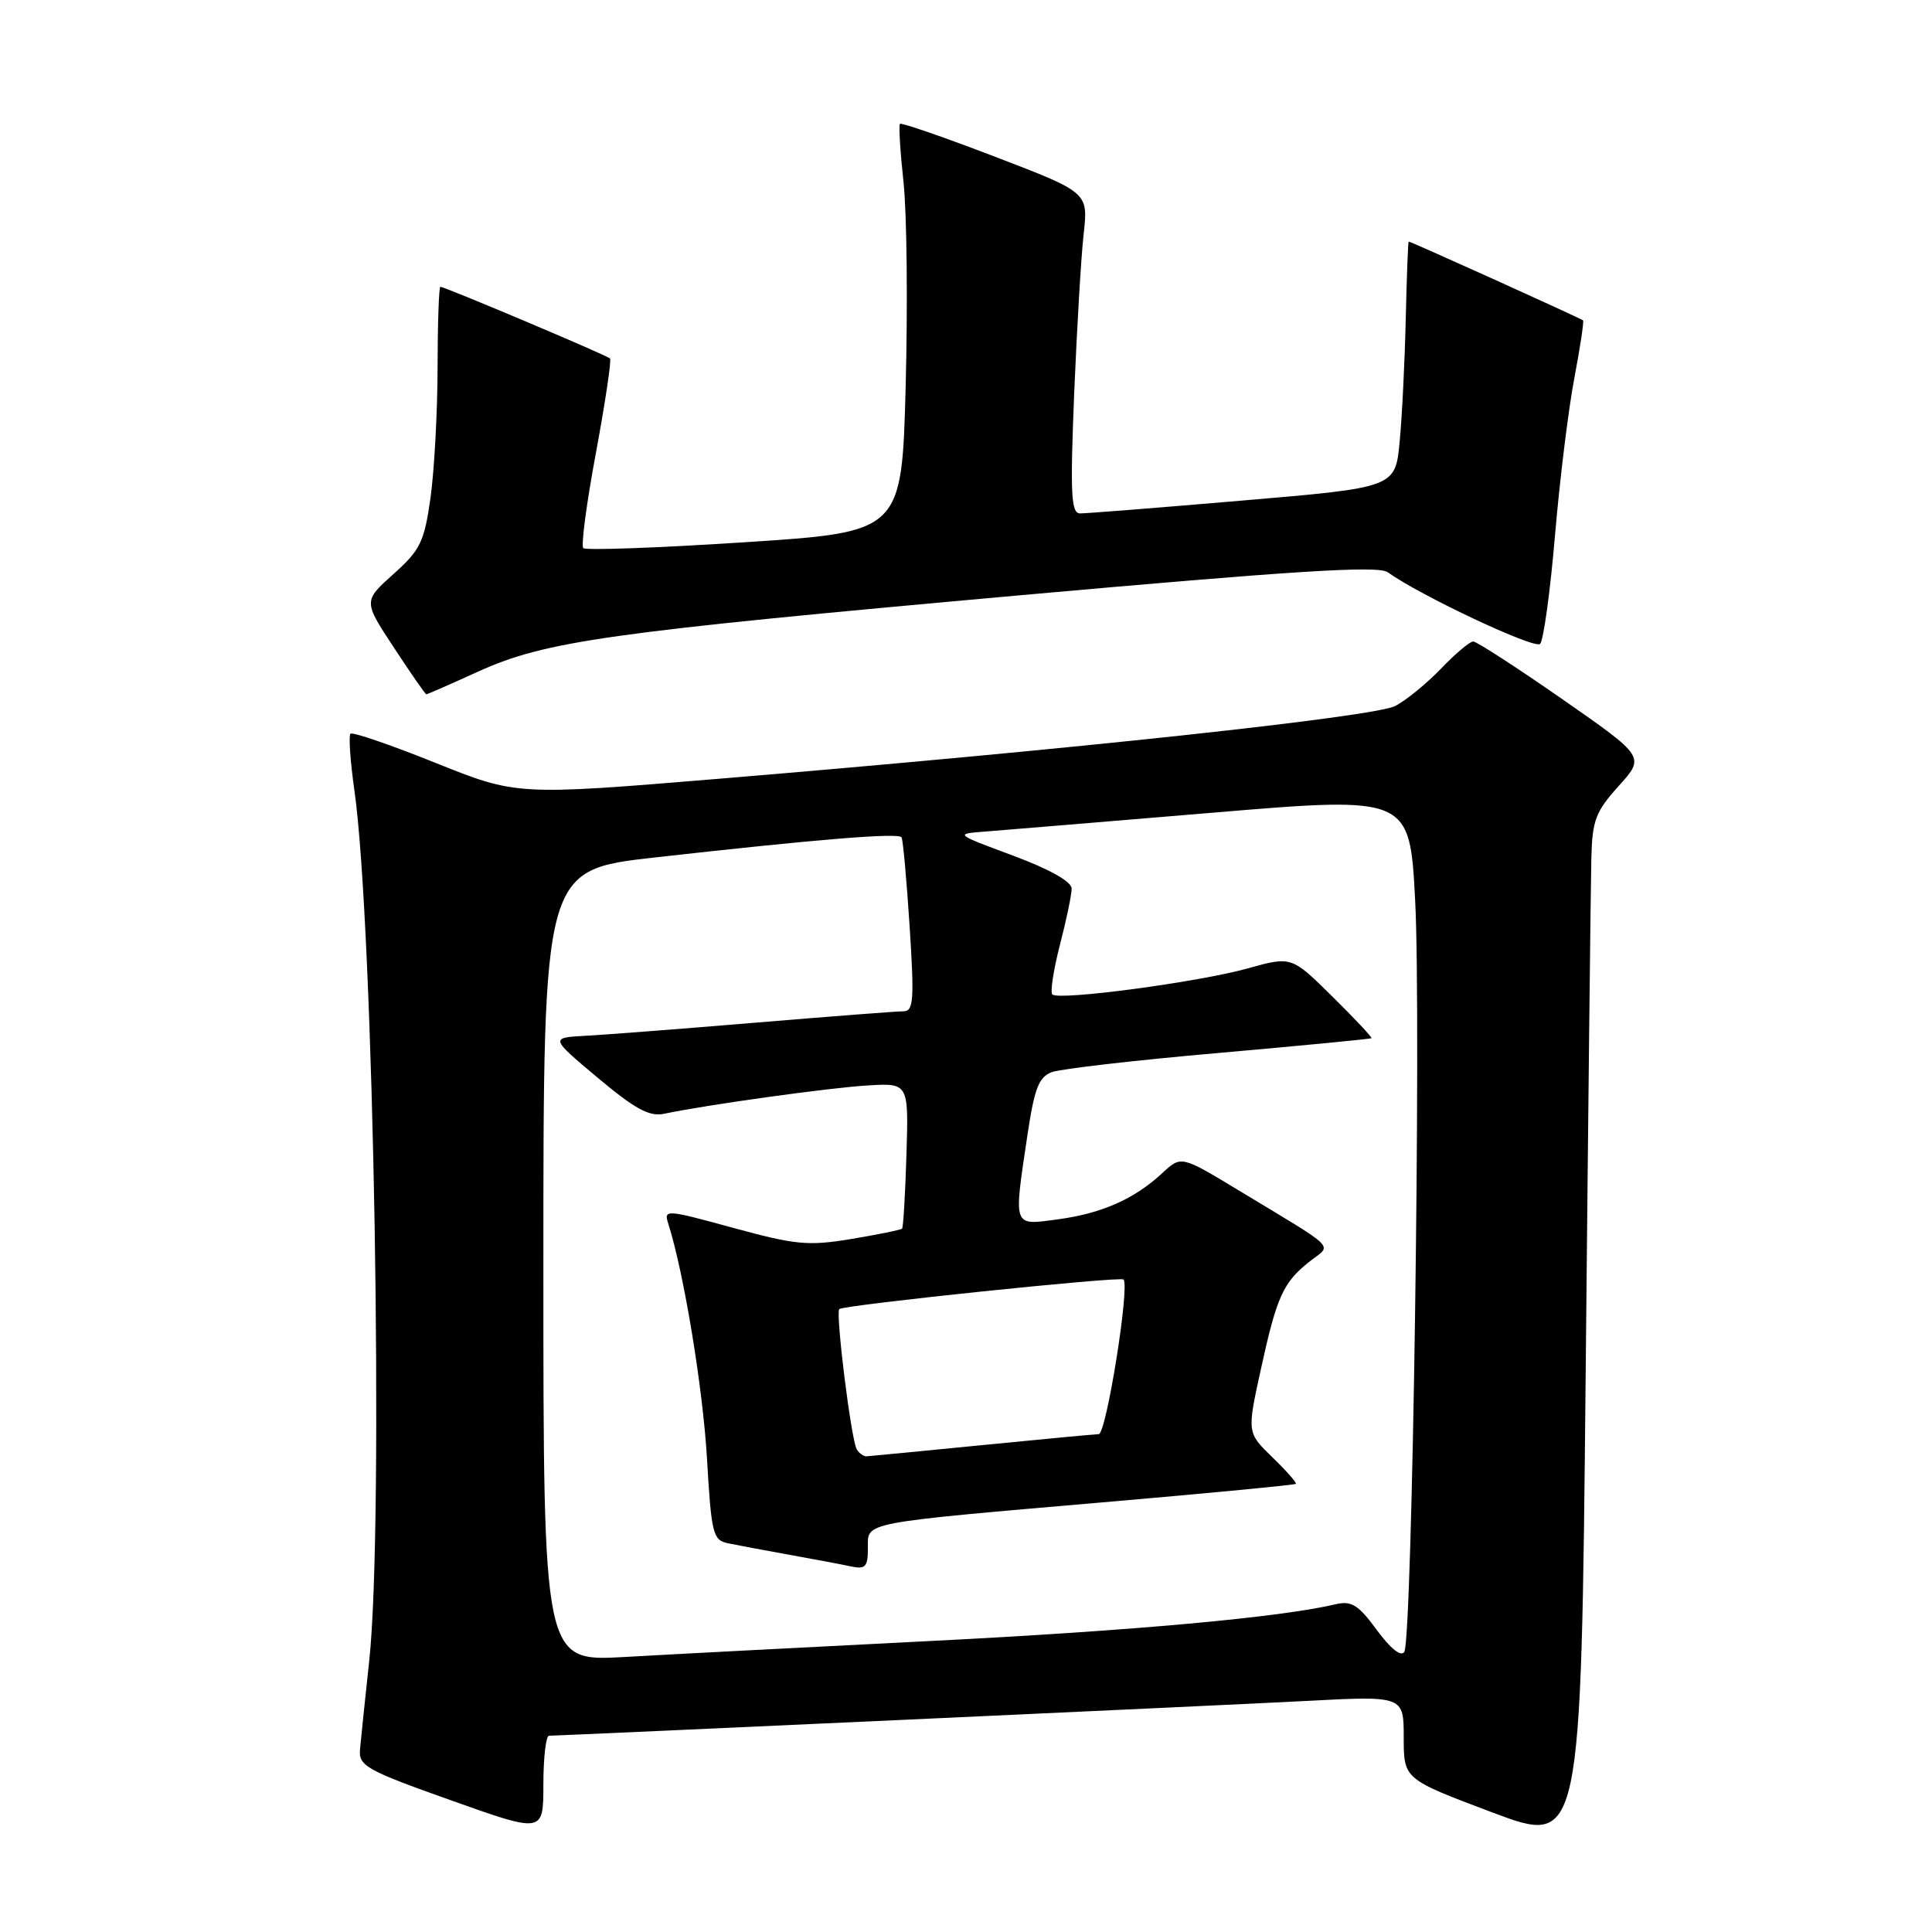 <?xml version="1.0" encoding="UTF-8" standalone="no"?>
<!DOCTYPE svg PUBLIC "-//W3C//DTD SVG 1.1//EN" "http://www.w3.org/Graphics/SVG/1.1/DTD/svg11.dtd" >
<svg xmlns="http://www.w3.org/2000/svg" xmlns:xlink="http://www.w3.org/1999/xlink" version="1.1" viewBox="0 0 256 256">
 <g >
 <path fill="currentColor"
d=" M 210.86 113.75 C 210.98 108.69 211.42 107.55 214.49 104.14 C 217.98 100.28 217.98 100.28 207.01 92.64 C 200.97 88.44 195.66 85.00 195.21 85.00 C 194.76 85.00 192.84 86.61 190.95 88.59 C 189.05 90.56 186.33 92.79 184.89 93.54 C 182.13 94.99 141.99 99.31 95.49 103.17 C 68.48 105.41 68.48 105.41 57.70 101.08 C 51.77 98.70 46.70 96.96 46.44 97.22 C 46.18 97.49 46.41 100.87 46.96 104.73 C 49.53 122.82 50.88 201.88 48.93 220.00 C 48.37 225.22 47.81 230.56 47.70 231.85 C 47.52 233.99 48.58 234.58 59.75 238.55 C 72.00 242.91 72.00 242.91 72.00 236.46 C 72.00 232.91 72.34 229.99 72.75 229.99 C 75.31 229.94 162.32 225.95 172.98 225.39 C 186.00 224.70 186.00 224.70 186.00 230.22 C 186.00 235.74 186.00 235.74 197.75 240.16 C 209.50 244.57 209.50 244.57 210.11 182.04 C 210.44 147.64 210.78 116.91 210.86 113.75 Z  M 63.31 89.01 C 72.31 84.93 80.37 83.80 135.01 78.89 C 171.61 75.61 182.60 74.92 183.87 75.82 C 188.23 78.94 203.35 86.05 204.07 85.32 C 204.52 84.87 205.41 78.42 206.04 71.00 C 206.67 63.58 207.83 54.17 208.61 50.09 C 209.38 46.02 209.90 42.58 209.76 42.45 C 209.48 42.19 186.92 31.99 186.66 32.01 C 186.57 32.02 186.40 36.63 186.27 42.26 C 186.14 47.89 185.78 55.22 185.46 58.55 C 184.88 64.60 184.88 64.60 164.69 66.32 C 153.59 67.27 143.87 68.04 143.10 68.03 C 141.92 68.00 141.80 65.41 142.33 52.25 C 142.69 43.59 143.25 34.02 143.59 31.00 C 144.20 25.50 144.20 25.50 131.90 20.79 C 125.13 18.19 119.44 16.23 119.25 16.41 C 119.07 16.60 119.28 20.07 119.72 24.13 C 120.16 28.18 120.29 40.27 120.01 51.00 C 119.50 70.50 119.50 70.50 98.69 71.85 C 87.24 72.60 77.61 72.94 77.29 72.63 C 76.97 72.31 77.73 66.61 78.97 59.97 C 80.20 53.32 81.04 47.71 80.83 47.50 C 80.41 47.07 58.93 38.00 58.35 38.00 C 58.16 38.00 57.99 42.84 57.98 48.75 C 57.97 54.66 57.54 62.42 57.04 66.00 C 56.22 71.80 55.69 72.89 52.13 76.07 C 48.14 79.65 48.14 79.65 52.20 85.82 C 54.43 89.22 56.36 92.00 56.49 92.00 C 56.62 92.00 59.69 90.66 63.31 89.01 Z  M 72.00 167.72 C 72.00 115.28 72.00 115.28 86.75 113.62 C 108.39 111.19 119.08 110.32 119.46 110.95 C 119.65 111.25 120.13 116.56 120.53 122.75 C 121.16 132.51 121.05 134.00 119.72 134.00 C 118.88 134.00 110.16 134.67 100.34 135.49 C 90.53 136.31 80.33 137.10 77.69 137.24 C 72.87 137.50 72.87 137.50 79.19 142.80 C 84.15 146.96 86.04 147.99 88.00 147.58 C 93.76 146.37 109.90 144.13 114.95 143.83 C 120.40 143.50 120.40 143.50 120.11 153.00 C 119.95 158.22 119.69 162.64 119.53 162.80 C 119.36 162.97 116.34 163.58 112.82 164.17 C 107.08 165.12 105.43 164.96 97.16 162.70 C 88.16 160.24 87.94 160.23 88.56 162.18 C 90.63 168.70 93.14 183.98 93.68 193.27 C 94.25 203.15 94.47 204.07 96.40 204.48 C 97.56 204.72 101.20 205.41 104.50 206.00 C 107.80 206.59 111.51 207.29 112.75 207.56 C 114.68 207.97 115.00 207.62 115.00 205.13 C 115.00 201.62 113.69 201.87 147.48 198.95 C 160.67 197.81 171.57 196.76 171.71 196.62 C 171.85 196.48 170.45 194.89 168.60 193.10 C 165.23 189.83 165.23 189.83 167.07 181.44 C 169.18 171.78 170.03 169.91 173.55 167.14 C 176.51 164.81 177.54 165.84 164.00 157.65 C 156.50 153.12 156.50 153.12 154.00 155.45 C 150.31 158.88 145.96 160.80 140.16 161.57 C 134.15 162.37 134.30 162.79 136.13 150.47 C 137.07 144.19 137.64 142.71 139.38 142.06 C 140.55 141.63 150.50 140.48 161.50 139.52 C 172.50 138.55 181.60 137.67 181.73 137.57 C 181.85 137.47 179.52 134.98 176.54 132.04 C 171.13 126.70 171.13 126.70 165.32 128.32 C 158.76 130.15 140.28 132.61 139.44 131.77 C 139.14 131.47 139.59 128.52 140.44 125.22 C 141.30 121.91 142.00 118.55 142.00 117.74 C 142.00 116.82 139.10 115.19 134.25 113.38 C 126.50 110.50 126.50 110.50 130.50 110.19 C 132.70 110.02 146.27 108.89 160.65 107.69 C 186.80 105.50 186.80 105.50 187.52 119.41 C 188.33 135.12 187.14 217.15 186.08 218.88 C 185.65 219.57 184.26 218.47 182.44 215.99 C 180.00 212.66 179.08 212.08 177.00 212.57 C 169.63 214.31 150.22 216.08 123.50 217.43 C 107.00 218.26 88.66 219.22 82.75 219.56 C 72.00 220.17 72.00 220.17 72.00 167.72 Z  M 113.53 192.05 C 112.79 190.86 110.69 173.98 111.21 173.46 C 111.75 172.92 148.42 169.10 148.87 169.54 C 149.73 170.39 146.59 190.00 145.59 190.03 C 144.99 190.05 137.97 190.71 130.00 191.50 C 122.03 192.29 115.19 192.95 114.81 192.97 C 114.43 192.99 113.85 192.57 113.53 192.05 Z "/>
</g>
</svg>